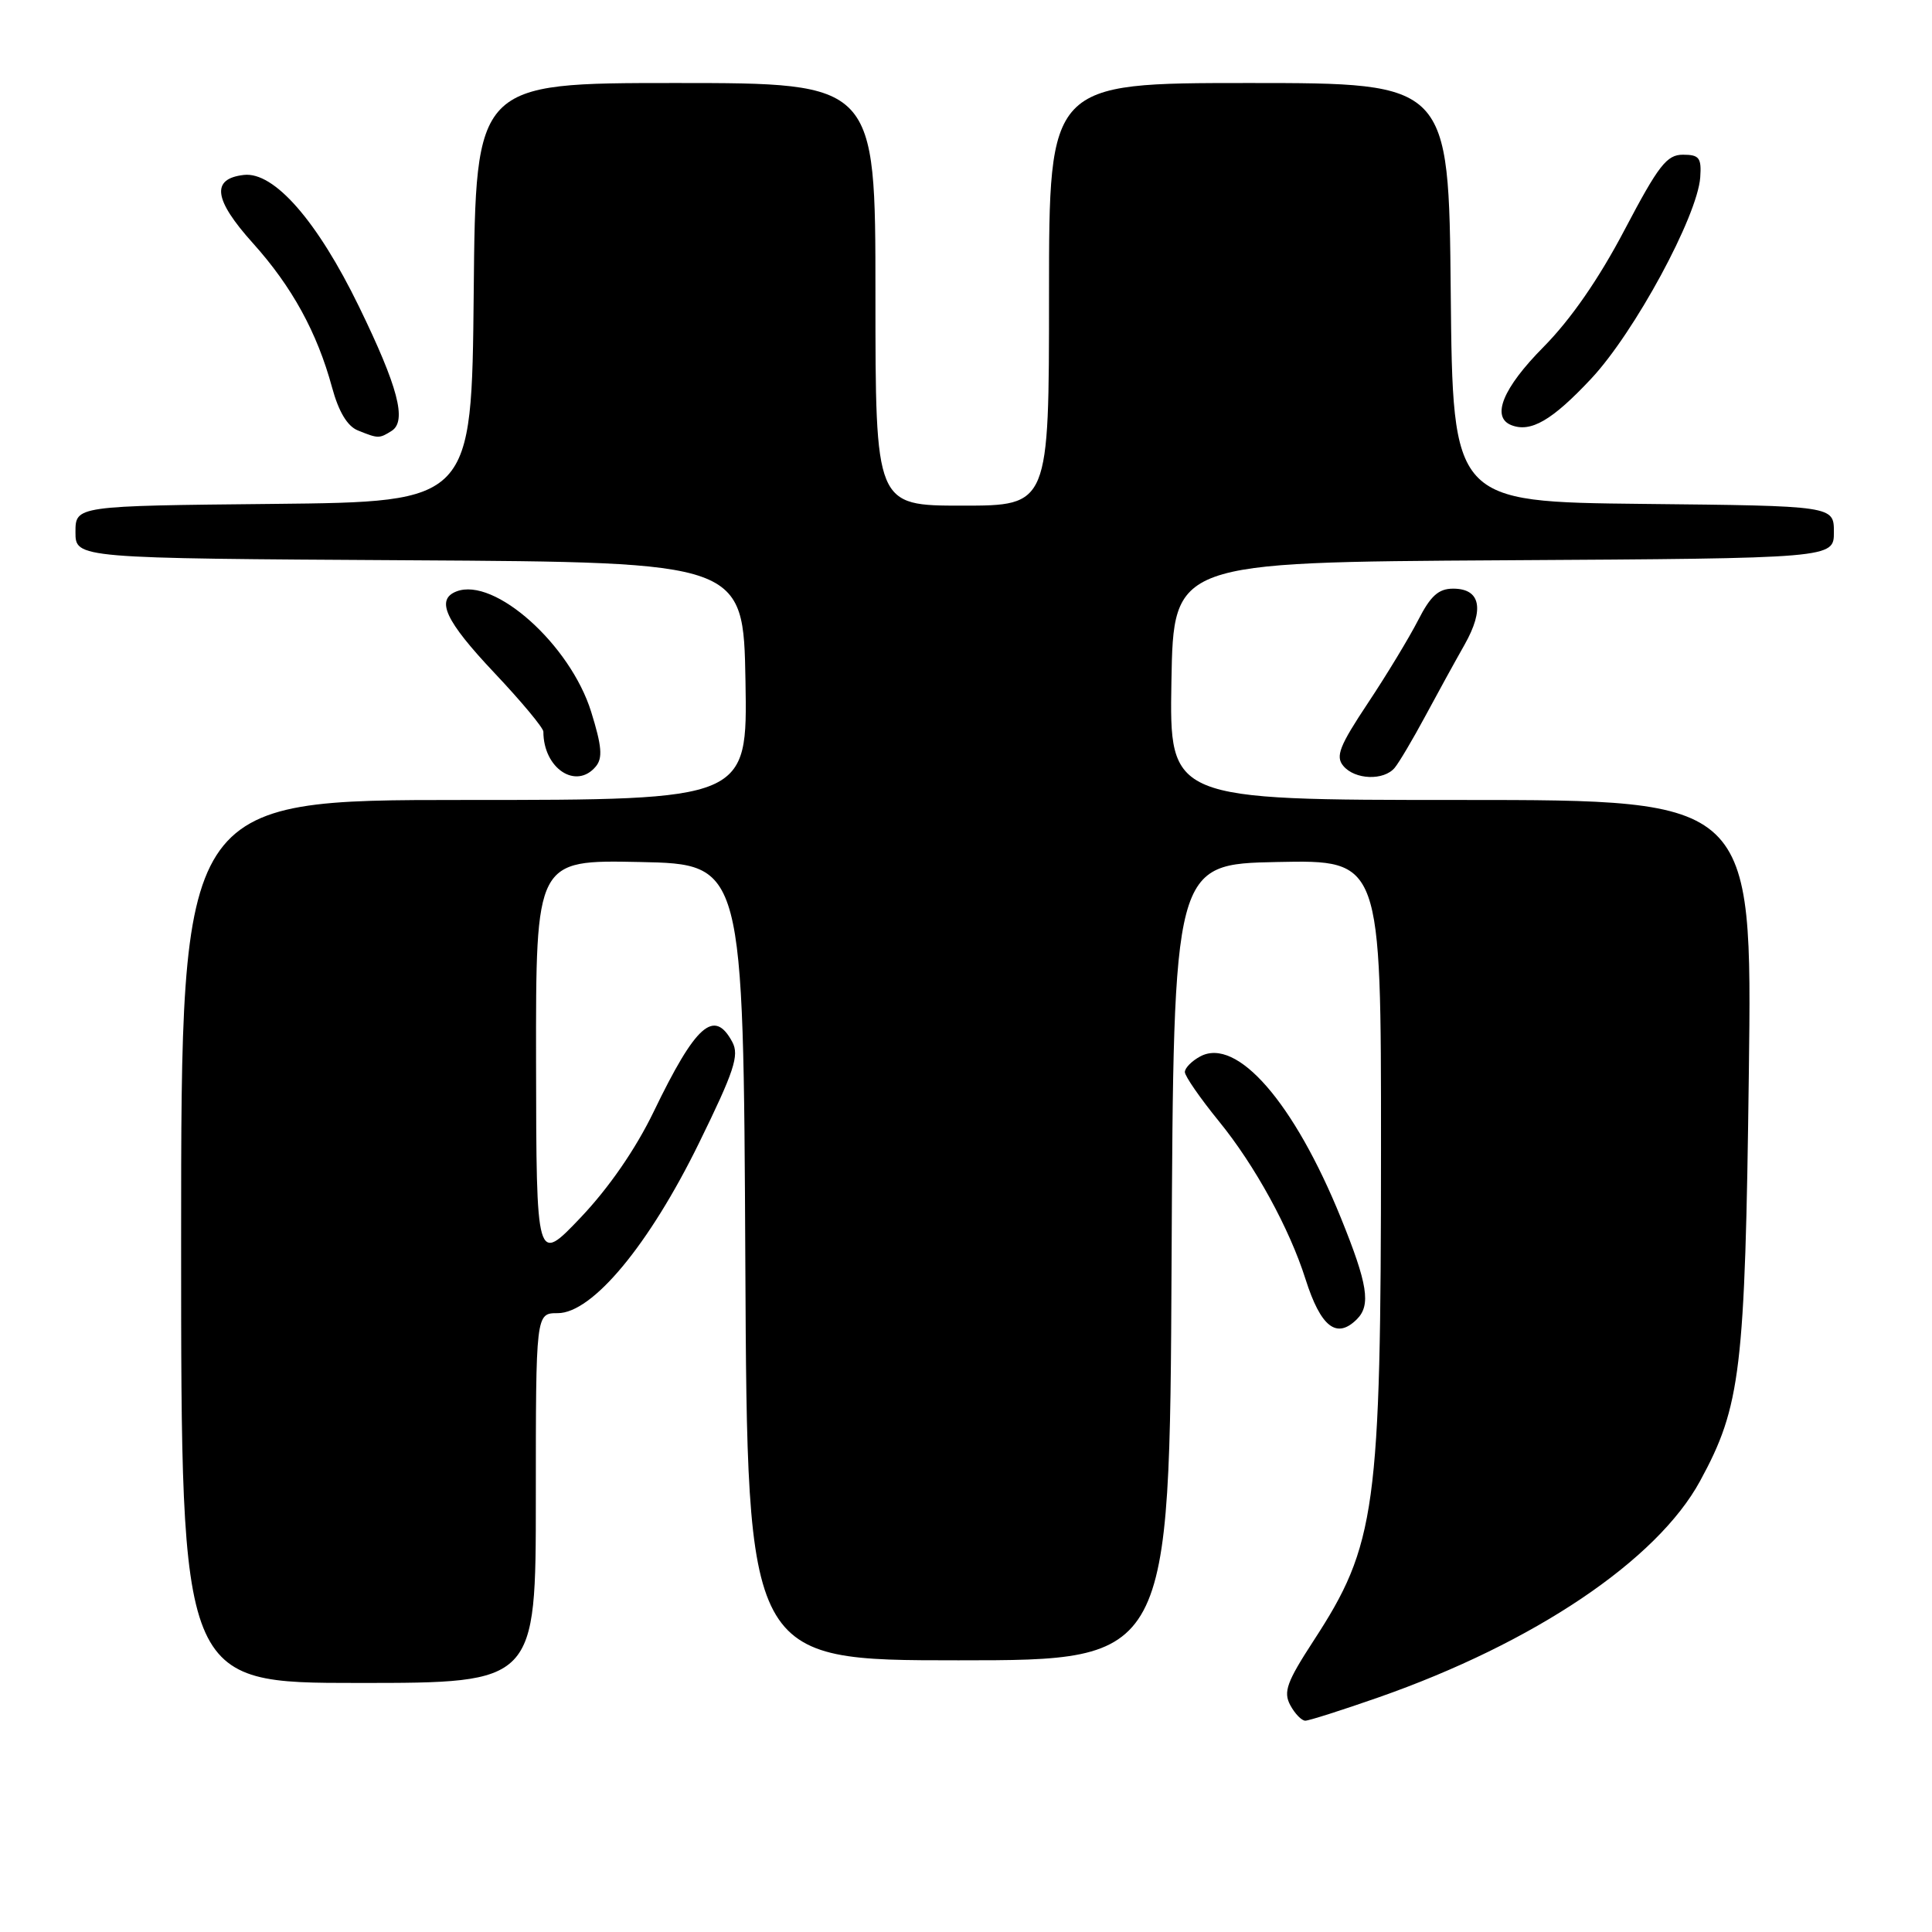 <?xml version="1.0" encoding="UTF-8" standalone="no"?>
<!DOCTYPE svg PUBLIC "-//W3C//DTD SVG 1.1//EN" "http://www.w3.org/Graphics/SVG/1.1/DTD/svg11.dtd" >
<svg xmlns="http://www.w3.org/2000/svg" xmlns:xlink="http://www.w3.org/1999/xlink" version="1.1" viewBox="0 0 256 256">
 <g >
 <path fill="currentColor"
d=" M 182.67 224.91 C 203.29 217.69 219.56 206.74 225.27 196.24 C 230.67 186.32 231.23 181.64 231.73 142.25 C 232.19 106.00 232.19 106.00 193.57 106.00 C 154.95 106.00 154.95 106.00 155.22 90.25 C 155.50 74.50 155.50 74.50 199.25 74.24 C 243.00 73.98 243.00 73.98 243.00 70.51 C 243.00 67.03 243.00 67.03 217.75 66.77 C 192.50 66.50 192.50 66.50 192.23 38.75 C 191.97 11.00 191.97 11.00 165.48 11.00 C 139.00 11.00 139.00 11.00 139.00 39.00 C 139.00 67.00 139.00 67.00 127.50 67.00 C 116.00 67.00 116.00 67.00 116.00 39.00 C 116.00 11.00 116.00 11.00 89.52 11.00 C 63.03 11.00 63.03 11.00 62.77 38.75 C 62.50 66.50 62.50 66.50 36.25 66.77 C 10.00 67.03 10.00 67.03 10.00 70.51 C 10.00 73.98 10.00 73.98 54.25 74.24 C 98.50 74.50 98.50 74.50 98.78 90.25 C 99.05 106.00 99.05 106.00 61.53 106.00 C 24.00 106.00 24.00 106.00 24.00 164.50 C 24.00 223.00 24.00 223.00 47.50 223.00 C 71.00 223.00 71.00 223.00 71.00 198.50 C 71.00 174.00 71.00 174.00 73.90 174.00 C 78.50 174.00 86.01 164.96 92.63 151.44 C 97.28 141.95 97.98 139.84 97.04 138.08 C 94.64 133.59 92.20 135.74 86.61 147.32 C 84.21 152.28 80.68 157.39 76.95 161.32 C 71.07 167.50 71.07 167.50 71.03 140.72 C 71.00 113.94 71.00 113.94 84.75 114.22 C 98.50 114.50 98.50 114.50 98.76 167.25 C 99.02 220.00 99.02 220.00 127.00 220.00 C 154.98 220.00 154.98 220.00 155.24 167.25 C 155.50 114.50 155.50 114.50 169.25 114.22 C 183.00 113.94 183.00 113.94 182.99 152.22 C 182.98 200.02 182.34 204.70 174.04 217.43 C 170.51 222.86 170.03 224.18 170.96 225.93 C 171.57 227.07 172.47 228.00 172.96 228.00 C 173.44 228.00 177.81 226.61 182.67 224.91 Z  M 179.80 174.80 C 181.67 172.93 181.23 170.15 177.68 161.39 C 171.47 146.08 163.89 137.38 159.04 139.98 C 157.92 140.58 157.00 141.51 157.00 142.05 C 157.00 142.59 159.03 145.52 161.51 148.57 C 166.27 154.40 170.87 162.80 172.99 169.50 C 175.01 175.85 177.11 177.49 179.80 174.80 Z  M 78.95 101.56 C 79.88 100.44 79.75 98.87 78.33 94.31 C 75.56 85.42 65.52 76.44 60.50 78.36 C 57.69 79.44 58.99 82.25 65.50 89.15 C 69.08 92.94 72.00 96.45 72.00 96.95 C 72.00 101.82 76.34 104.70 78.95 101.56 Z  M 184.81 101.73 C 185.39 101.03 187.19 97.99 188.81 94.98 C 190.43 91.96 192.79 87.67 194.06 85.43 C 196.73 80.70 196.18 78.00 192.55 78.00 C 190.61 78.00 189.56 78.95 187.91 82.18 C 186.73 84.48 183.74 89.43 181.25 93.17 C 177.49 98.83 176.94 100.22 177.99 101.48 C 179.52 103.33 183.37 103.47 184.81 101.73 Z  M 51.90 57.09 C 53.94 55.79 52.74 51.25 47.56 40.61 C 42.04 29.27 36.31 22.72 32.31 23.18 C 27.94 23.68 28.31 26.44 33.51 32.22 C 38.69 37.98 42.02 44.05 44.00 51.34 C 44.87 54.54 46.02 56.47 47.41 57.03 C 50.12 58.13 50.25 58.13 51.90 57.09 Z  M 210.83 50.19 C 216.58 44.06 224.92 28.65 225.29 23.50 C 225.47 20.91 225.16 20.50 223.00 20.50 C 220.85 20.50 219.77 21.90 215.27 30.45 C 211.86 36.95 208.13 42.33 204.52 45.98 C 199.15 51.40 197.56 55.26 200.25 56.33 C 202.83 57.35 205.66 55.71 210.83 50.19 Z "/>
</g>
</svg>